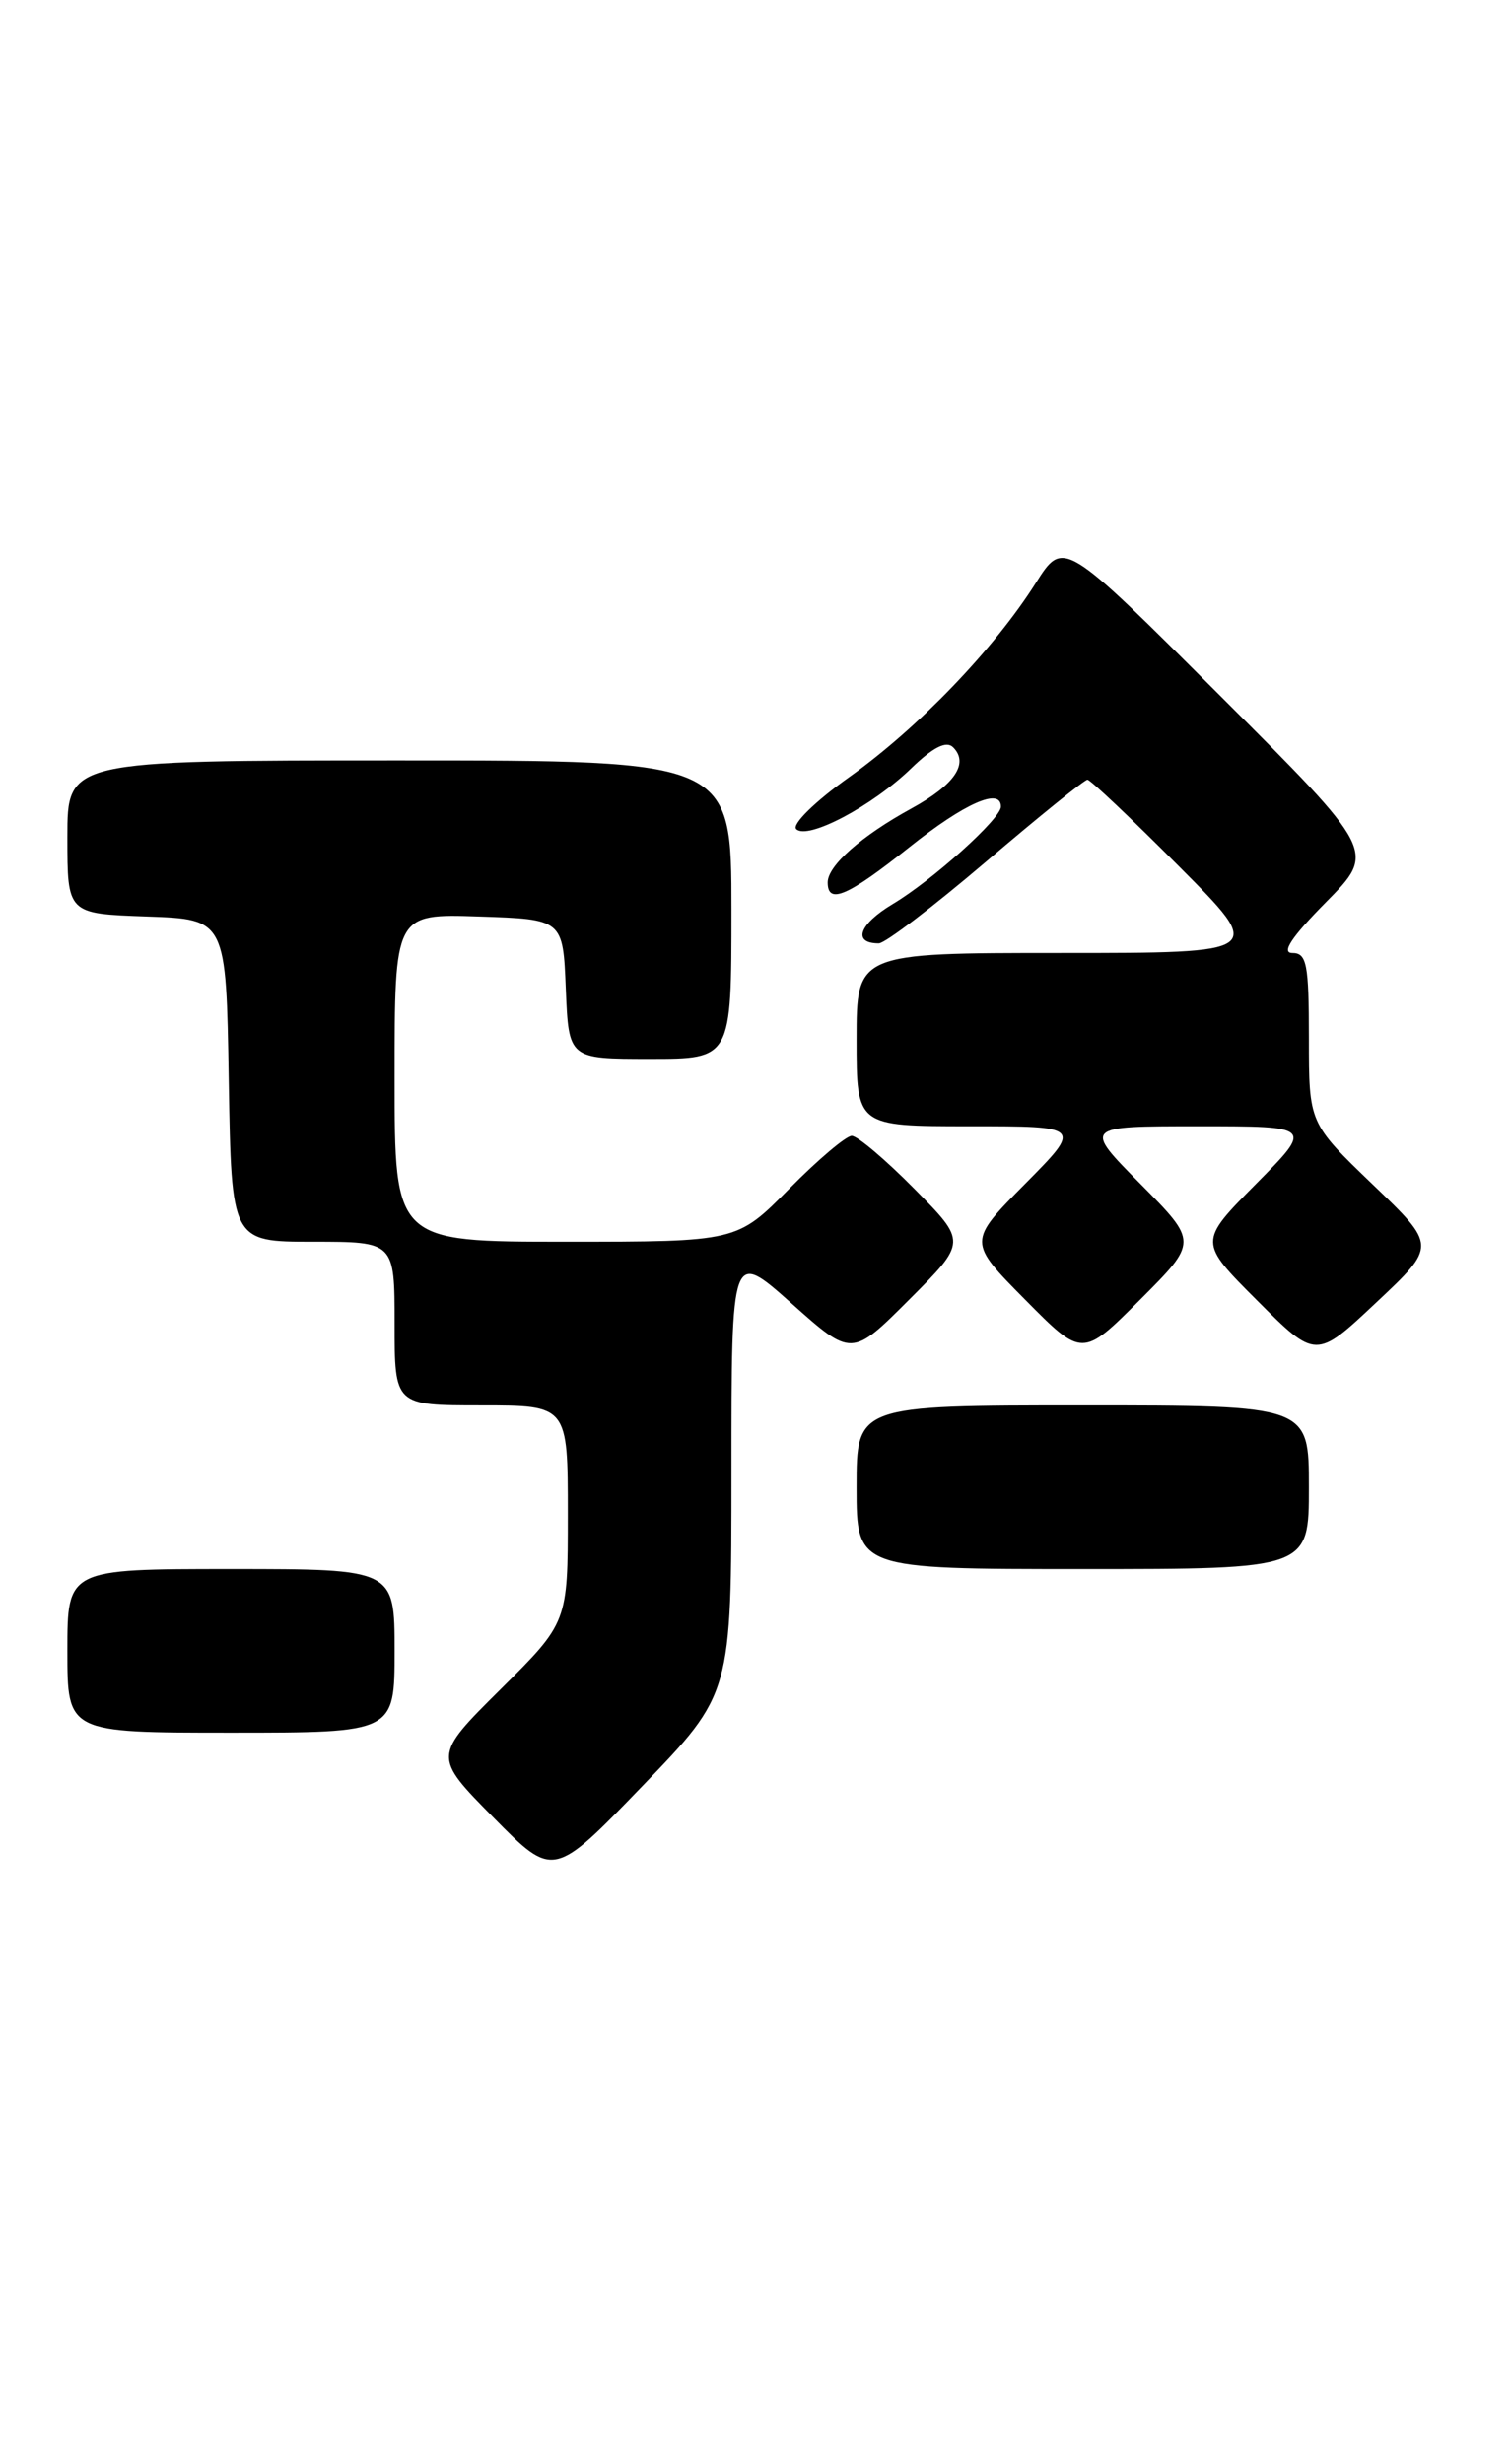 <?xml version="1.0" encoding="UTF-8" standalone="no"?>
<!DOCTYPE svg PUBLIC "-//W3C//DTD SVG 1.1//EN" "http://www.w3.org/Graphics/SVG/1.1/DTD/svg11.dtd" >
<svg xmlns="http://www.w3.org/2000/svg" xmlns:xlink="http://www.w3.org/1999/xlink" version="1.1" viewBox="0 0 157 256">
 <g >
 <path fill="currentColor"
d=" M 76.00 152.90 C 76.00 129.84 76.00 129.84 82.25 135.41 C 88.50 140.98 88.50 140.98 94.48 135.00 C 100.46 129.02 100.46 129.02 95.01 123.51 C 92.02 120.48 89.09 118.00 88.50 118.00 C 87.91 118.00 84.99 120.47 82.00 123.50 C 76.57 129.00 76.57 129.00 58.78 129.00 C 41.00 129.00 41.00 129.00 41.00 111.96 C 41.00 94.92 41.00 94.92 49.75 95.21 C 58.50 95.50 58.50 95.50 58.79 102.75 C 59.09 110.00 59.09 110.00 67.54 110.00 C 76.00 110.00 76.00 110.00 76.00 94.50 C 76.00 79.00 76.00 79.00 41.50 79.00 C 7.00 79.00 7.00 79.00 7.00 86.96 C 7.00 94.92 7.00 94.92 15.25 95.21 C 23.50 95.50 23.50 95.50 23.77 112.25 C 24.05 129.00 24.05 129.00 32.52 129.00 C 41.00 129.00 41.00 129.00 41.00 137.50 C 41.00 146.00 41.00 146.00 50.00 146.00 C 59.00 146.00 59.00 146.00 59.00 157.28 C 59.00 168.55 59.00 168.55 52.00 175.50 C 45.00 182.45 45.00 182.45 51.25 188.79 C 57.50 195.13 57.50 195.13 66.75 185.54 C 76.00 175.96 76.00 175.96 76.00 152.90 Z  M 41.00 171.50 C 41.00 163.00 41.00 163.00 24.00 163.00 C 7.00 163.00 7.00 163.00 7.00 171.50 C 7.00 180.00 7.00 180.00 24.00 180.00 C 41.00 180.00 41.00 180.00 41.00 171.50 Z  M 136.00 154.50 C 136.00 146.00 136.00 146.00 112.50 146.00 C 89.00 146.00 89.00 146.00 89.00 154.50 C 89.00 163.00 89.00 163.00 112.50 163.00 C 136.00 163.00 136.00 163.00 136.00 154.50 Z  M 118.51 123.01 C 112.56 117.00 112.56 117.00 124.50 117.00 C 136.44 117.00 136.44 117.00 130.49 123.01 C 124.54 129.02 124.54 129.02 130.63 135.11 C 136.73 141.21 136.73 141.21 143.00 135.31 C 149.27 129.42 149.27 129.42 142.63 123.05 C 136.00 116.68 136.00 116.68 136.00 107.84 C 136.00 100.15 135.78 99.00 134.28 99.00 C 133.10 99.00 134.19 97.35 137.77 93.73 C 142.98 88.46 142.98 88.46 126.74 72.24 C 110.50 56.02 110.50 56.02 107.62 60.57 C 103.28 67.43 95.45 75.58 88.28 80.70 C 84.69 83.25 82.25 85.65 82.73 86.13 C 83.90 87.30 90.63 83.75 94.69 79.81 C 96.97 77.61 98.33 76.93 99.03 77.63 C 100.71 79.31 99.19 81.53 94.70 83.99 C 89.50 86.84 86.00 89.93 86.00 91.67 C 86.00 94.01 88.07 93.12 94.50 88.00 C 100.24 83.43 104.00 81.77 104.00 83.80 C 104.00 85.05 96.88 91.46 92.74 93.93 C 89.25 96.02 88.55 98.00 91.31 98.00 C 91.97 98.00 96.99 94.17 102.47 89.50 C 107.95 84.83 112.69 81.00 112.99 81.00 C 113.29 81.00 117.57 85.05 122.50 90.00 C 131.46 99.00 131.46 99.00 110.23 99.00 C 89.00 99.00 89.00 99.00 89.00 108.00 C 89.00 117.00 89.00 117.00 100.72 117.00 C 112.44 117.00 112.44 117.00 106.50 123.00 C 100.56 129.00 100.56 129.00 106.51 135.01 C 112.46 141.02 112.46 141.02 118.46 135.02 C 124.46 129.02 124.46 129.02 118.51 123.01 Z "/>
</g>
</svg>